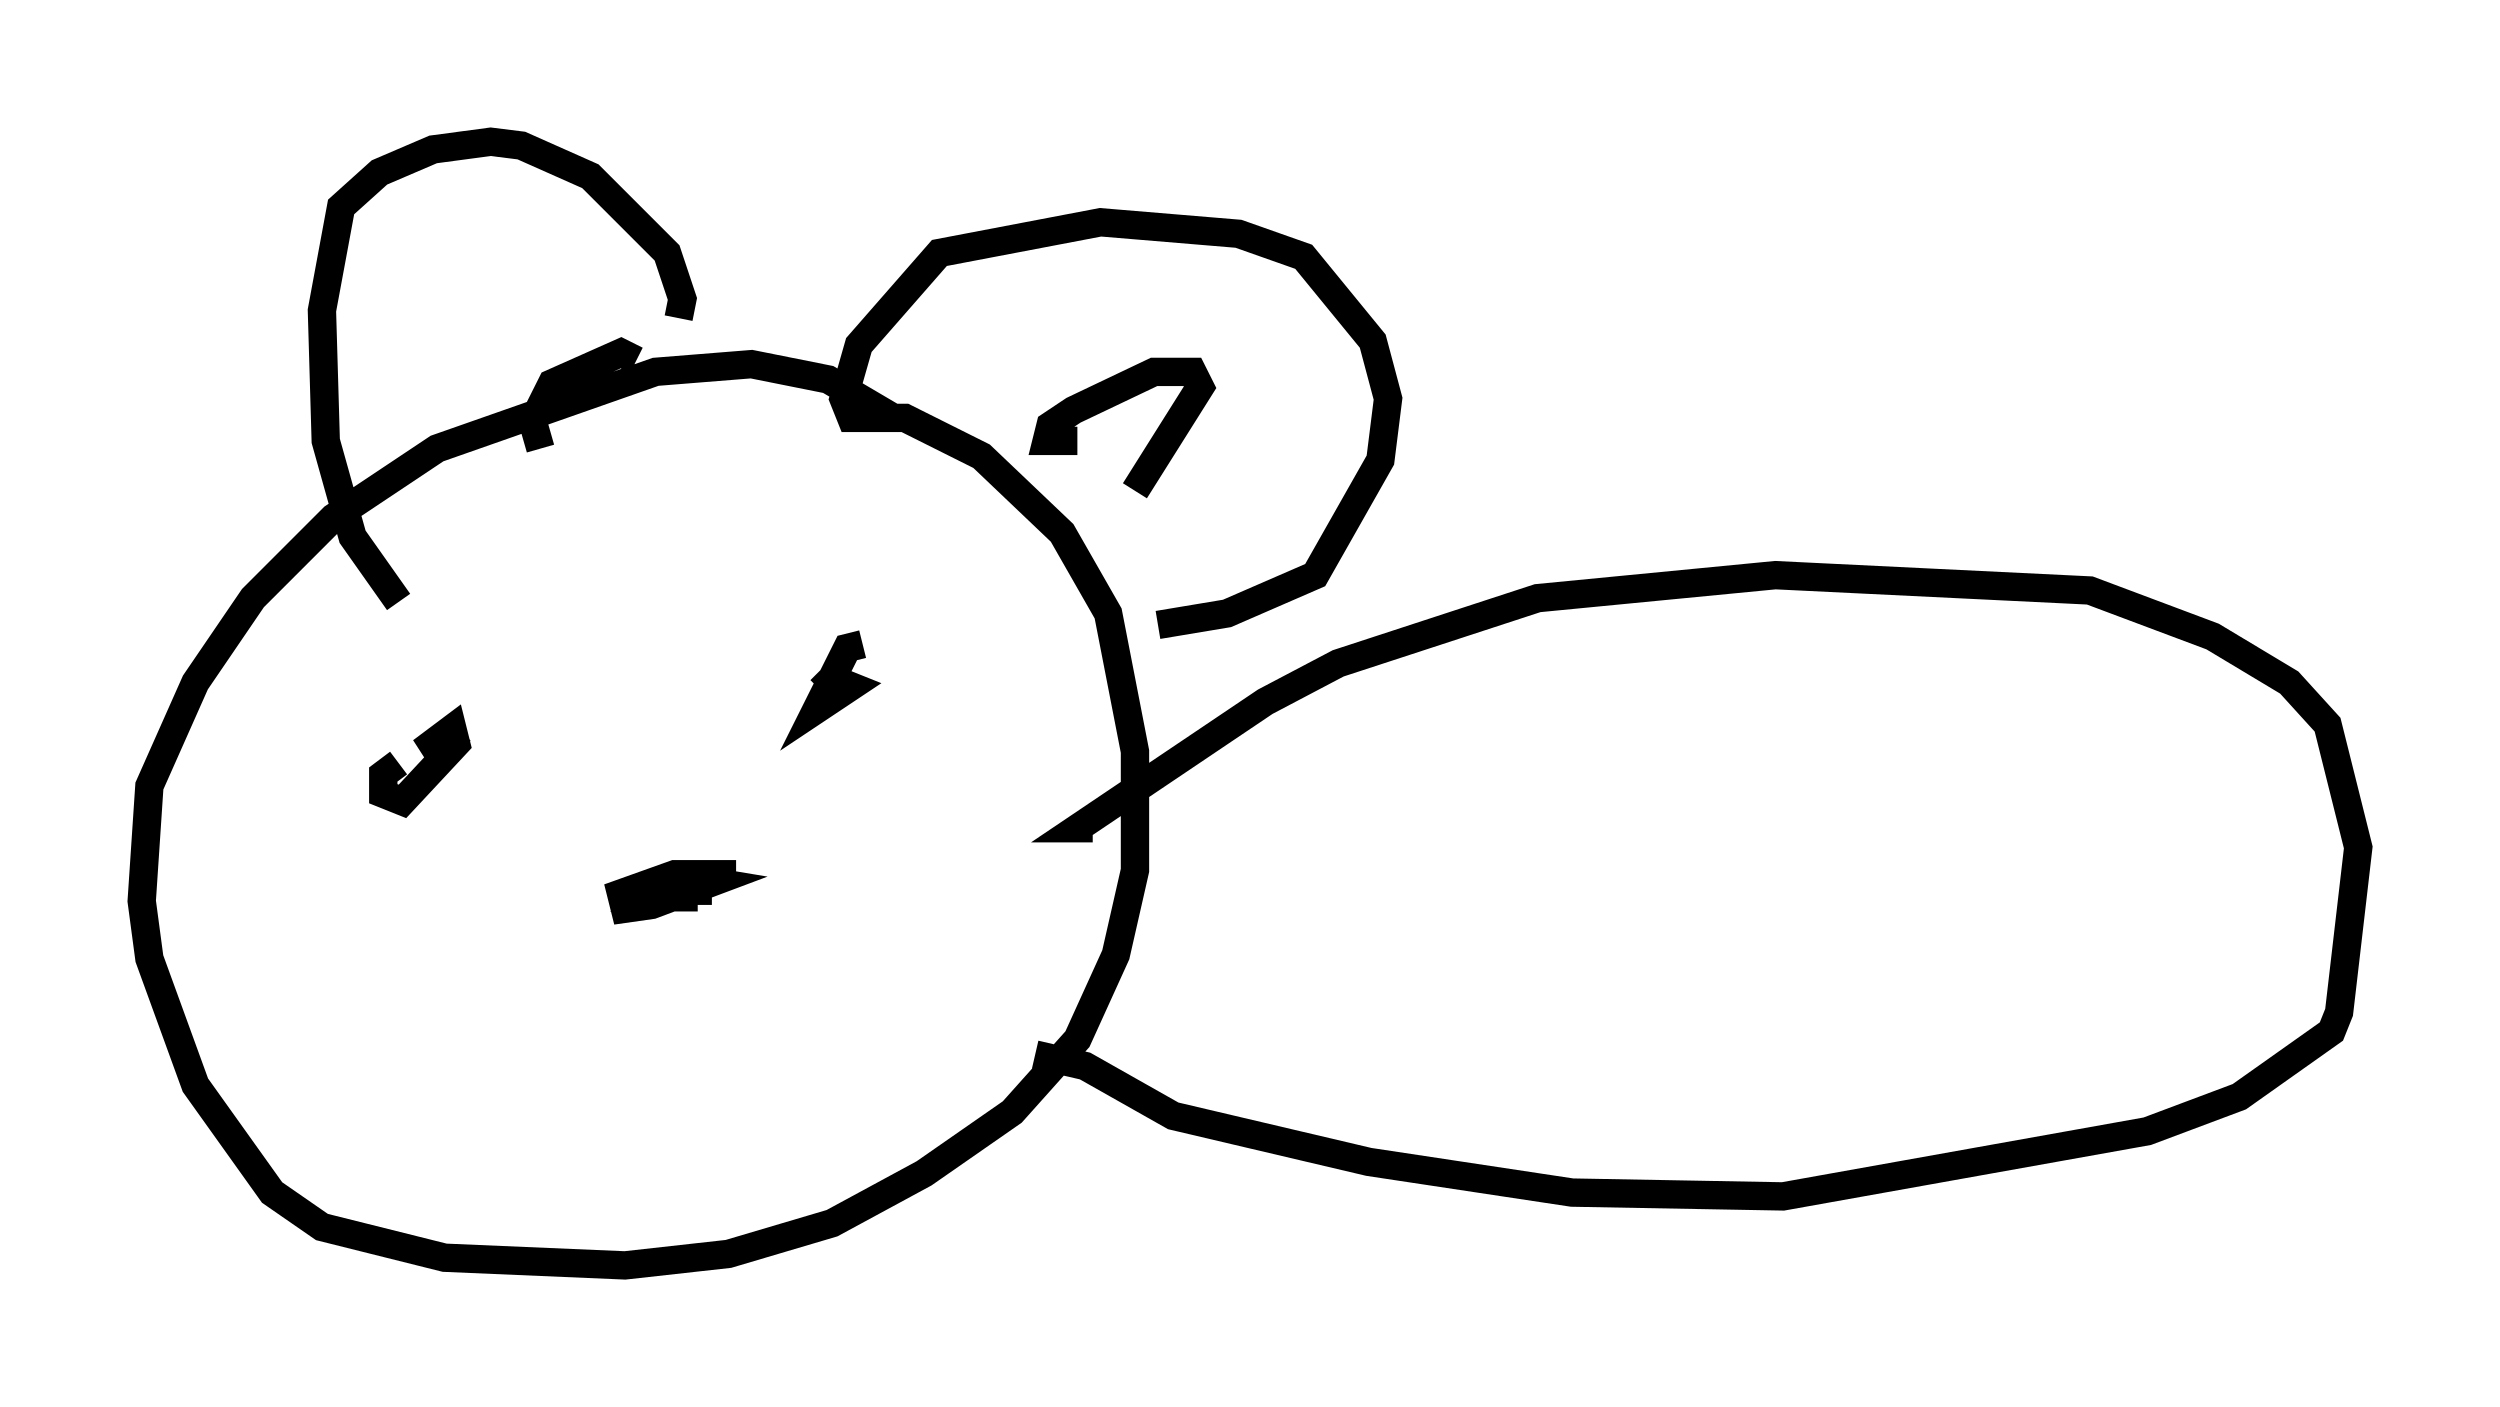 <?xml version="1.0" encoding="utf-8" ?>
<svg baseProfile="full" height="49.648" version="1.1" width="88.213" xmlns="http://www.w3.org/2000/svg" xmlns:ev="http://www.w3.org/2001/xml-events" xmlns:xlink="http://www.w3.org/1999/xlink"><defs /><rect fill="white" height="49.648" width="88.213" x="0" y="0" /><path d="M33.011, 16.231 m-1.488, -1.488 l-2.3, -1.353 -2.706, -0.541 l-3.383, 0.271 -7.713, 2.706 l-3.654, 2.436 -2.842, 2.842 l-2.03, 2.977 -1.624, 3.654 l-0.271, 4.059 0.271, 2.03 l1.624, 4.465 2.706, 3.789 l1.759, 1.218 4.33, 1.083 l6.36, 0.271 3.654, -0.406 l3.654, -1.083 3.248, -1.759 l3.112, -2.165 2.3, -2.571 l1.353, -2.977 0.677, -2.977 l0.0, -4.195 -0.947, -4.871 l-1.624, -2.842 -2.842, -2.706 l-2.706, -1.353 -1.894, 0.0 l-0.271, -0.677 0.541, -1.894 l2.842, -3.248 5.683, -1.083 l4.871, 0.406 2.3, 0.812 l2.436, 2.977 0.541, 2.03 l-0.271, 2.165 -2.3, 4.059 l-3.112, 1.353 -2.436, 0.406 m-16.915, -10.825 l0.135, -0.677 -0.541, -1.624 l-2.706, -2.706 -2.436, -1.083 l-1.083, -0.135 -2.03, 0.271 l-1.894, 0.812 -1.353, 1.218 l-0.677, 3.654 0.135, 4.601 l0.947, 3.383 1.624, 2.3 m11.908, 9.607 l-2.165, 0.0 -1.894, 0.677 l0.135, 0.541 0.947, -0.135 l2.165, -0.812 -0.812, -0.135 l-1.083, 0.677 1.353, 0.0 l0.0, 0.271 m5.819, -9.202 l-0.541, 0.135 -1.083, 2.165 l1.218, -0.812 -0.677, -0.271 l-0.406, 0.406 m-14.885, 2.571 l-0.541, 0.406 0.0, 0.677 l0.677, 0.271 1.894, -2.03 l-0.135, -0.541 -1.083, 0.812 l1.488, -0.812 m21.651, -10.149 l-1.083, 0.0 0.135, -0.541 l0.812, -0.541 2.842, -1.353 l1.353, 0.0 0.271, 0.541 l-2.3, 3.654 m-17.591, -4.601 l-0.541, -0.271 -2.436, 1.083 l-0.677, 1.353 0.271, 0.947 m19.486, 13.396 l-0.541, 0.0 6.631, -4.465 l2.571, -1.353 7.036, -2.3 l8.39, -0.812 11.096, 0.541 l4.33, 1.624 2.706, 1.624 l1.353, 1.488 1.083, 4.33 l-0.677, 5.819 -0.271, 0.677 l-3.248, 2.3 -3.248, 1.218 l-12.855, 2.3 -7.442, -0.135 l-7.172, -1.083 -6.901, -1.624 l-3.112, -1.759 -1.759, -0.406 " fill="none" stroke="black" stroke-width="1" /></svg>
